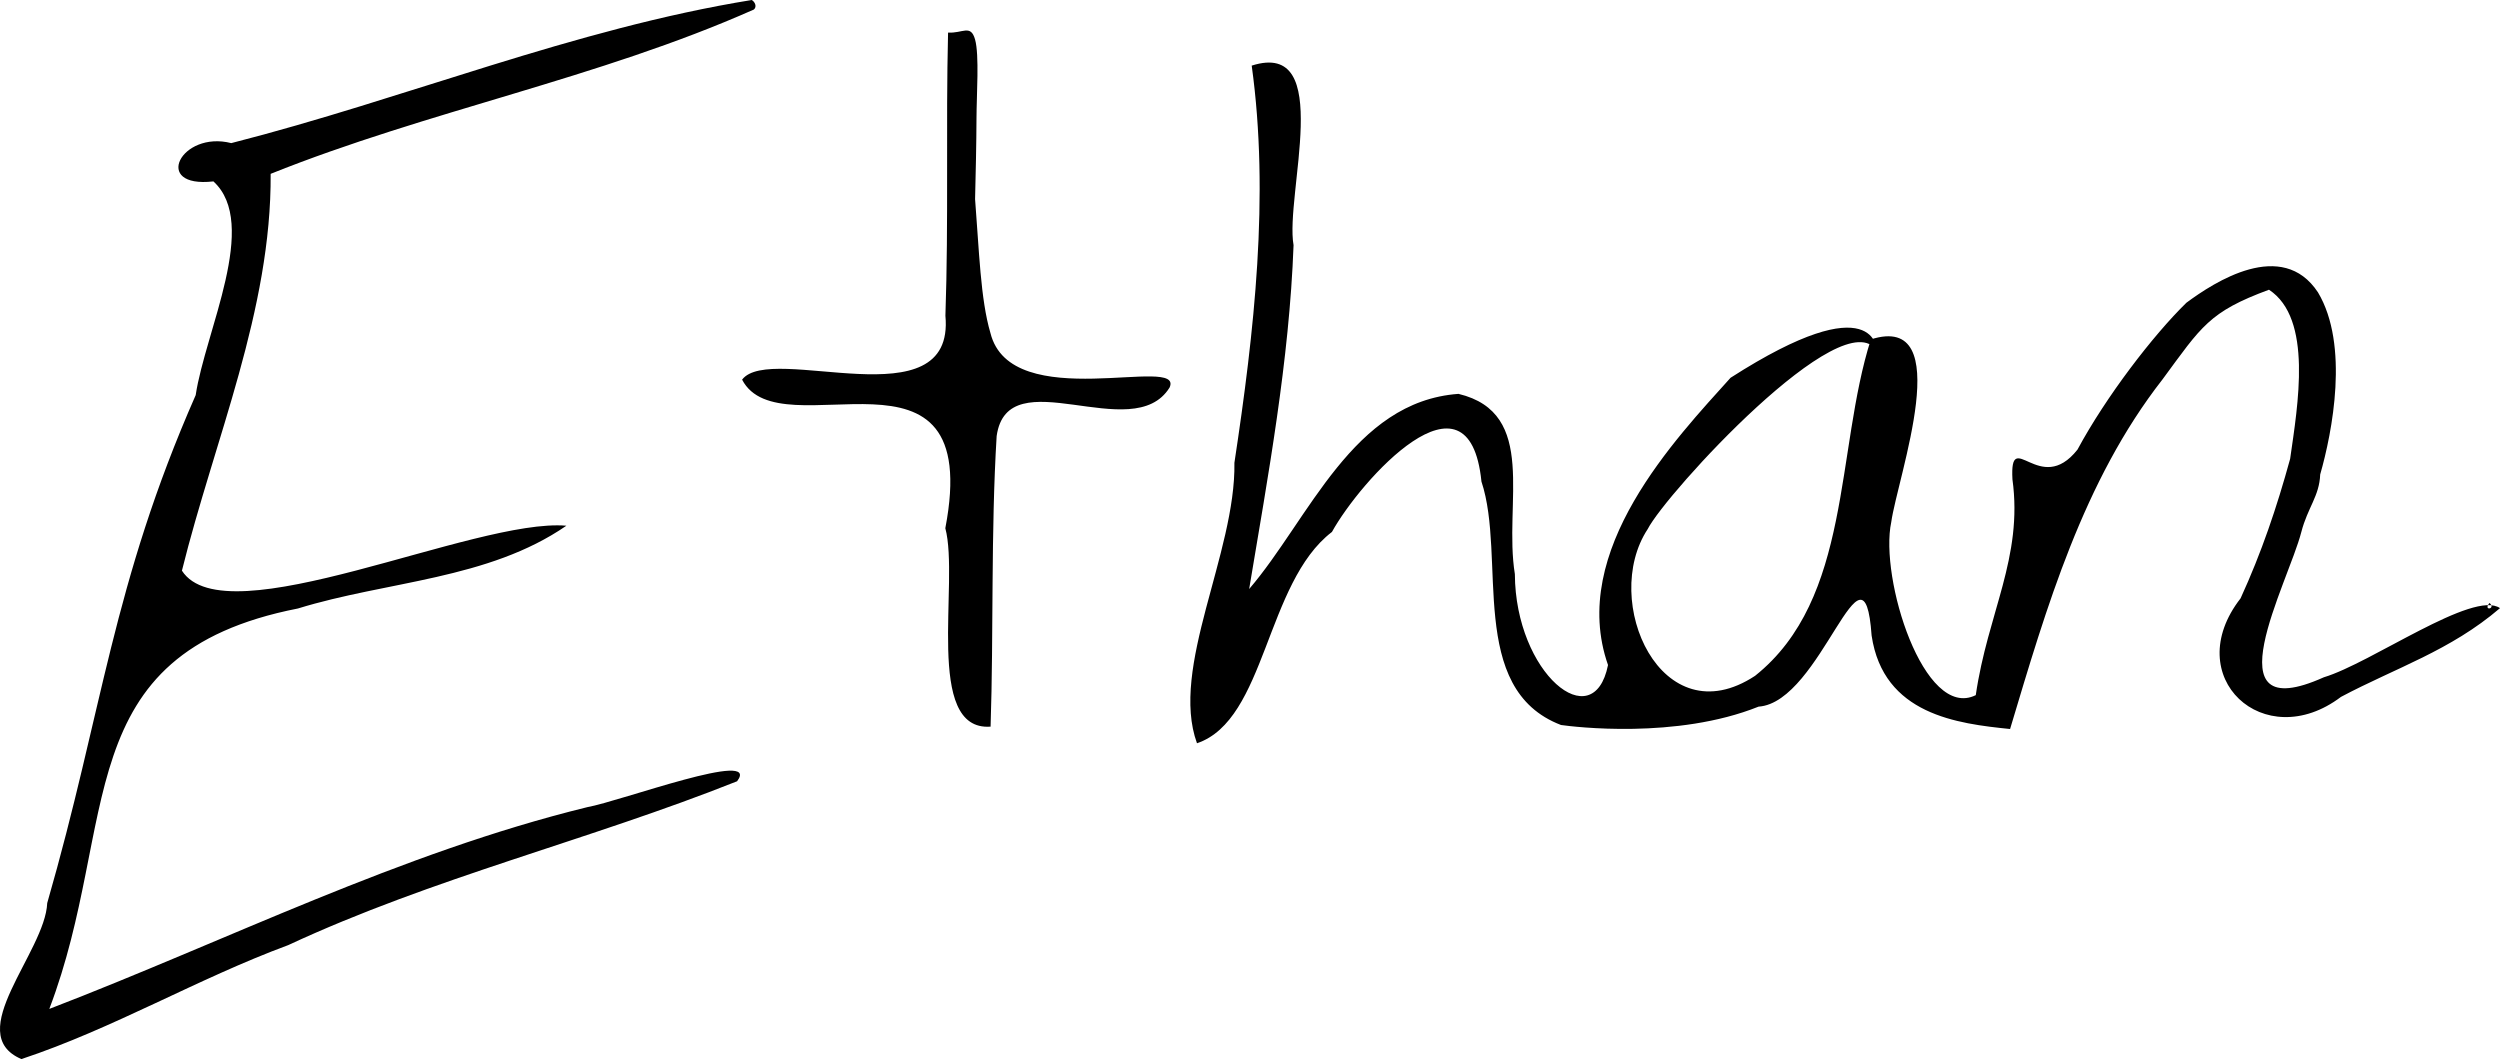 <?xml version="1.0" encoding="UTF-8" standalone="no"?>
<svg
   xmlns="http://www.w3.org/2000/svg"
   viewBox="0 0 726.238 307.656"
   height="307.656"
   width="726.238"
   id="logo" >
  <path
     id="pathLogo"
     d="m 726.238,176.661 c -14.419,12.356 -30.308,17.34 -46.197,25.784 -22.298,16.88 -46.957,-5.777 -29.166,-28.629 6.095,-13.307 10.511,-26.371 14.4,-40.527 2.21,-15.562 6.654,-40.734 -6.147,-49.127 -17.433,6.44 -19.57,10.635 -30.929,26.05 -23.093,29.568 -33.68,66.207 -44.28,101.561 -15.218,-1.552 -36.827,-4.142 -40.227,-27.163 -2.248,-31.775 -14.57,19.431 -32.837,20.664 -23.89,9.57 -53.801,5.842 -57.388,5.336 -27.39,-10.463 -15.776,-48.68 -23.112,-70.718 -3.597,-35.711 -35.244,-0.189 -43.433,14.634 -19.34,14.805 -19.122,54.609 -39.206,61.387 -7.968,-21.914 11.306,-55.25 10.873,-81.48 5.756,-37.967 10.252,-77.507 5.023,-115.371 24.329,-7.77 9.588,37.65 12.159,52.166 -1.251,33.628 -7.369,66.787 -12.897,99.883 17.467,-20.396 30.088,-54.475 60.81,-56.693 23.314,5.595 13.039,31.793 16.375,52.353 0.141,28.835 22.836,47.499 27.062,26.418 -11.634,-33.217 19.857,-65.925 35.593,-83.441 42.647,-27.359 42.53,-7.78 42.53,-7.78 -9.589,-15.21 -61.372,41.476 -66.596,51.73 -13.749,20.873 3.964,60.57 31.191,42.629 28.134,-22.419 23.291,-65.196 33.633,-97.733 25.24,-8.057 7.749,39.965 5.928,53.07 -3.47,16.28 9.486,57.712 24.552,50.275 3.451,-23.837 13.777,-39.971 10.652,-62.699 -0.83,-15.533 7.923,5.262 18.894,-8.628 8.293,-15.405 21.963,-33.21 31.636,-42.66 8.138,-6.038 27.812,-18.805 38.223,-3.024 9.141,15.298 4.16,40.637 0.648,52.908 -0.237,6.293 -3.617,9.541 -5.485,16.729 -3.797,14.81 -27.083,57.283 6.553,42.183 13.773,-4.134 43.428,-25.47 51.166,-20.085 z m -3.053,-1.5 c -2.016,2.458 2.052,1.738 0,0 z M 339.75,112.59 c -10.651,17.172 -47.028,-8.6 -50.227,14.08 -1.704,27.949 -0.854,57.217 -1.761,84.414 -19.448,1.42 -8.991,-42.044 -13.149,-57.644 11.44,-59.73 -47.959,-21.828 -59.034,-43.153 8.274,-10.938 61.974,12.708 59.059,-18.564 0.948,-27.371 0.111,-55.172 0.769,-82.26 4.202,0.289 6.572,-2.518 7.844,2.008 1.272,4.526 0.434,16.048 0.415,22.888 -0.019,6.674 -0.232,16.761 -0.41,23.487 1.171,14.756 1.566,29.115 4.457,38.886 5.971,23.999 56.529,6.069 52.037,15.859 z M 219.006,2.763 c -45.204,20.07 -94.548,29.357 -140.382,47.737 0.268,39.565 -16.336,77.198 -25.776,115.276 12.591,19.587 85.055,-15.336 111.688,-13.057 -22.742,15.675 -52.113,16.058 -77.988,24.046 -67.324,13.24 -51.55,62.075 -72.225,116.323 51.568,-19.816 102.009,-45.312 156.263,-58.607 9.752,-1.746 50.709,-17.008 43.538,-7.526 C 171.111,244.096 125.828,254.963 83.724,274.554 57.345,284.313 32.863,298.818 6.222,307.656 -11.077,300.27 13.122,276.613 13.718,262.337 29.893,206.246 32.613,169.879 56.847,114.782 59.602,96.319 75.456,64.99 61.997,52.698 43.976,54.755 52.556,37.843 67.18,41.575 117.757,28.67 166.67,8.371 218.387,0 c 0.887,0.529 1.581,1.899 0.619,2.763 z"
     style="fill:#000000;stroke-width:0.675"
      />
</svg>
